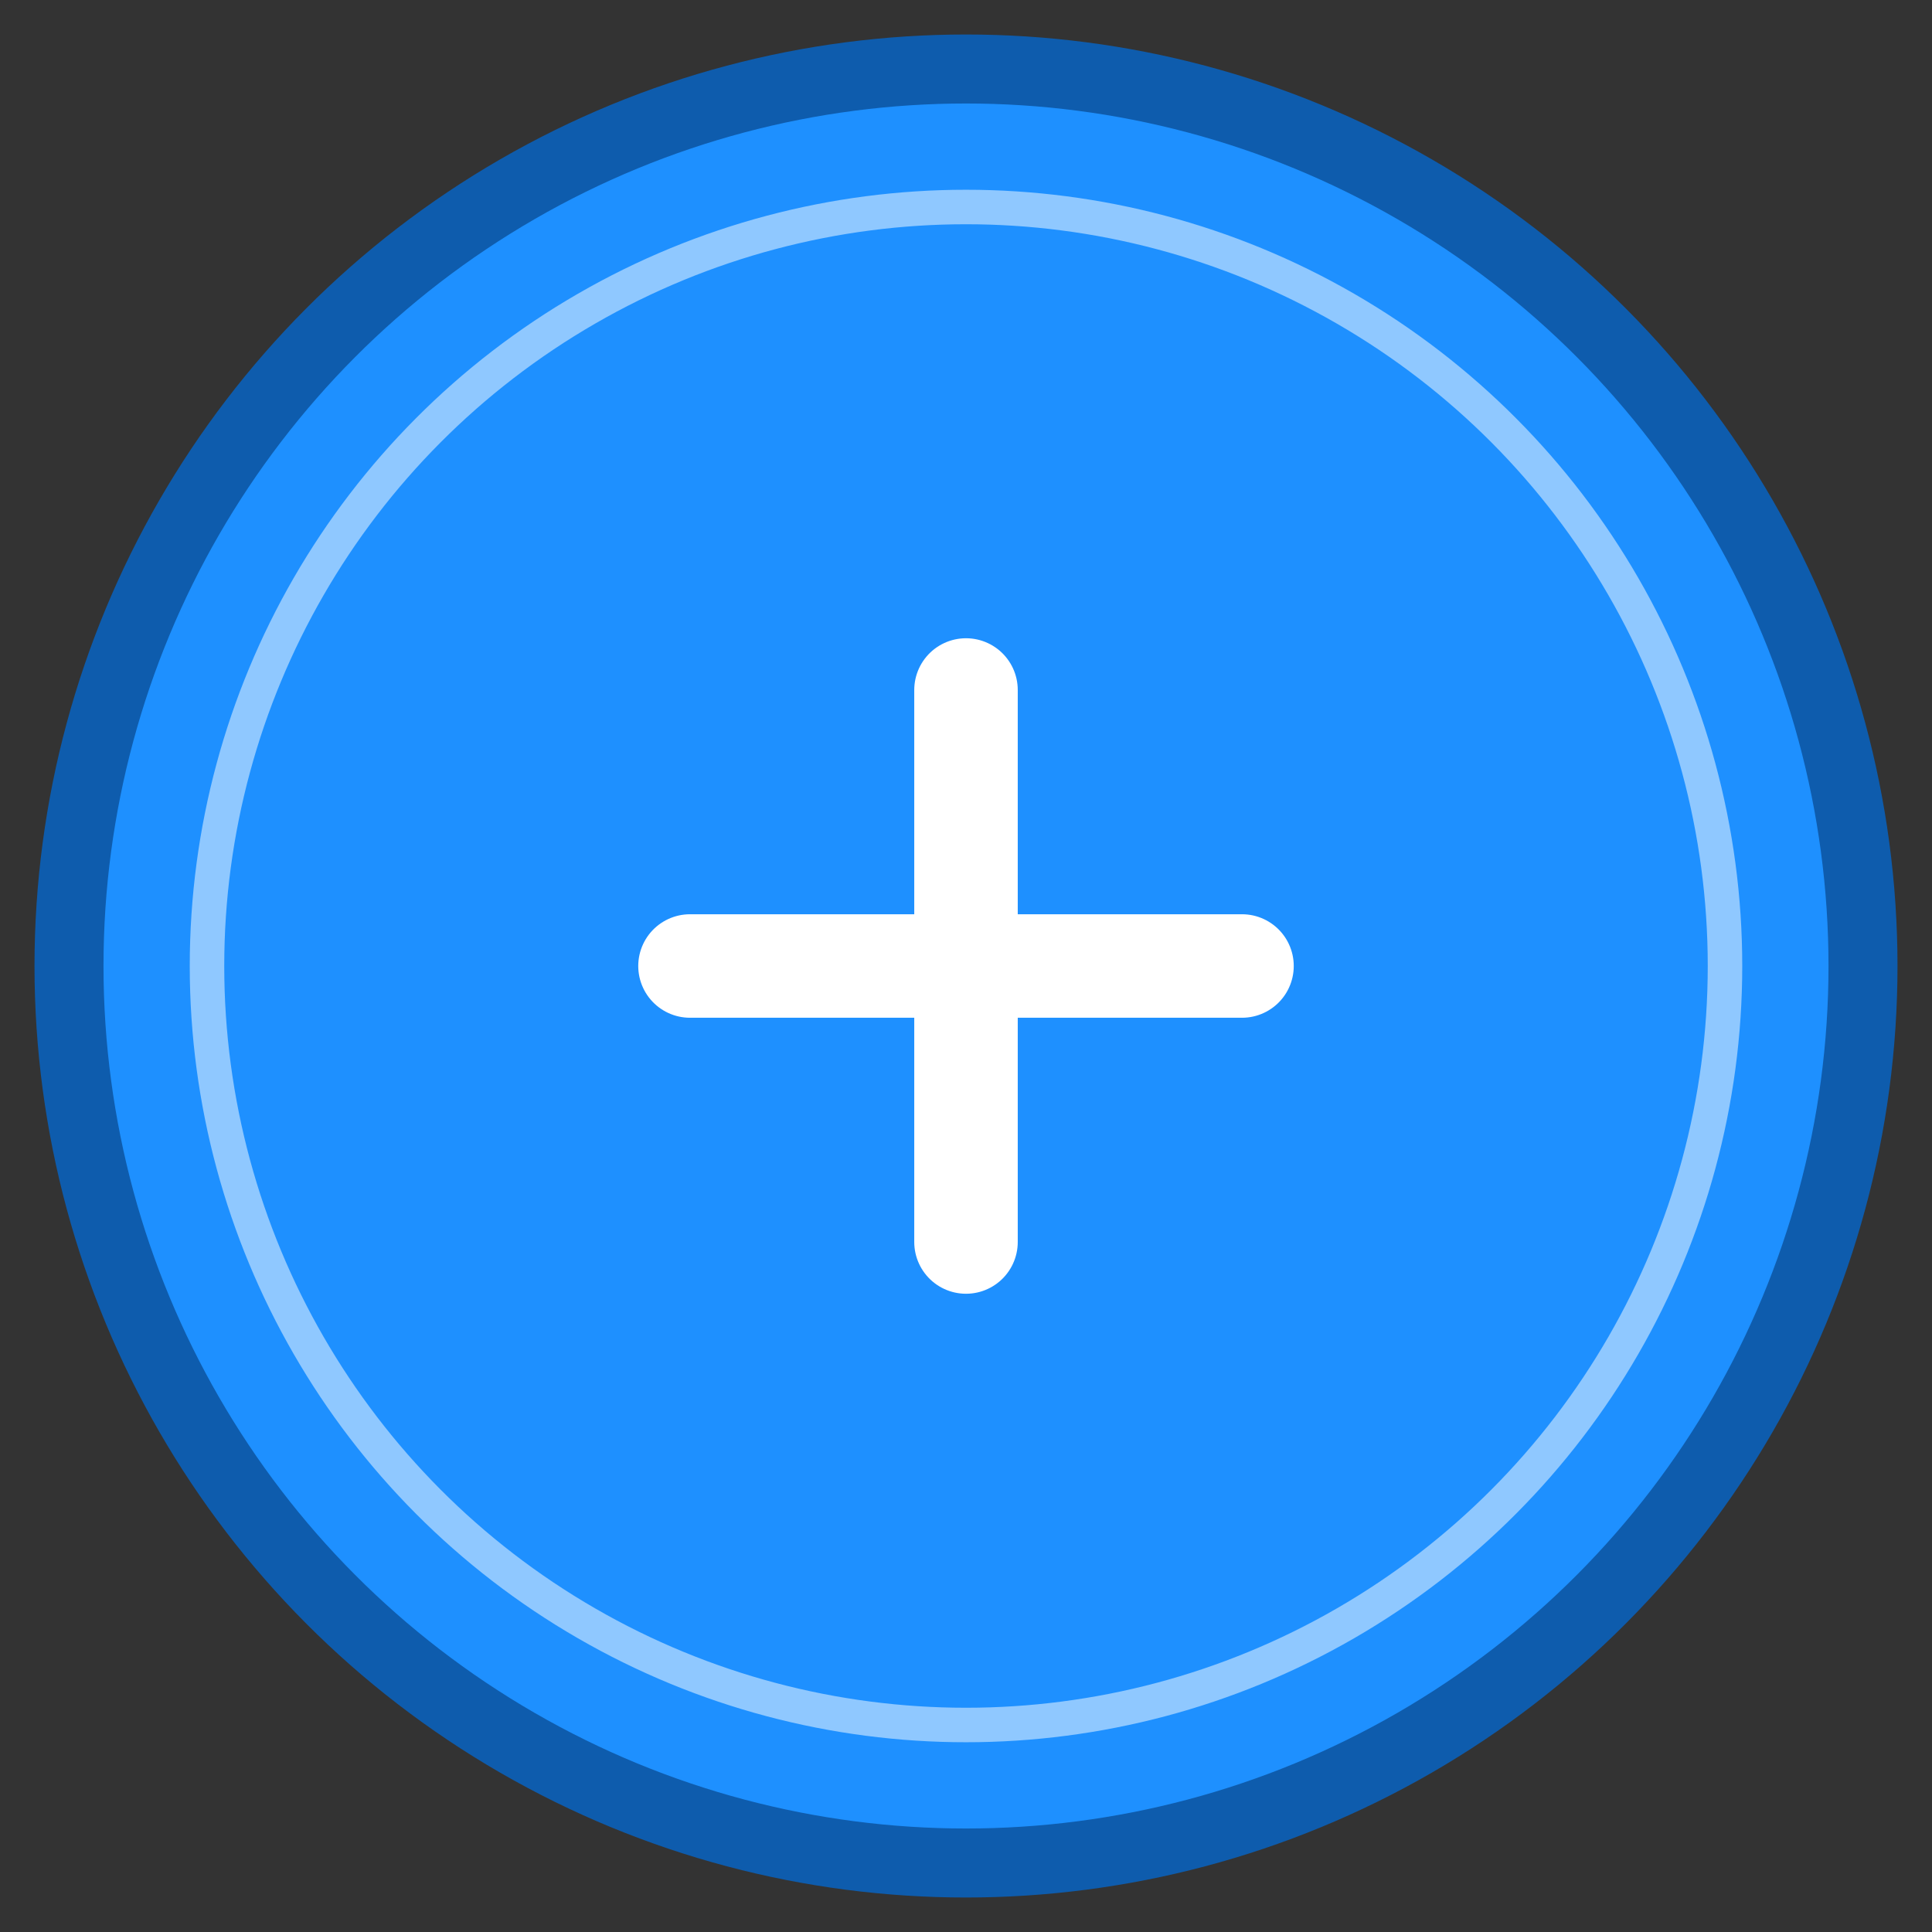 <svg xmlns="http://www.w3.org/2000/svg" width="28" height="28" viewBox="0 0 28 28">
  <rect x="0" y="0" width="28" height="28" fill="#333333" stroke="none"/>
  <!-- Background Circle -->
  <circle cx="14" cy="14" r="13" fill="#1E90FF" stroke="#0E5CAD" stroke-width="1"/>

  <!-- Inner Glow Effect -->
  <circle cx="14" cy="14" r="11" fill="none" stroke="white" stroke-width="0.5" opacity="0.5"/>

  <!-- Plus Icon -->
  <line x1="10" y1="14" x2="18" y2="14" stroke="white" stroke-width="1.5" stroke-linecap="round"/>
  <line x1="14" y1="10" x2="14" y2="18" stroke="white" stroke-width="1.5" stroke-linecap="round"/>
</svg>
